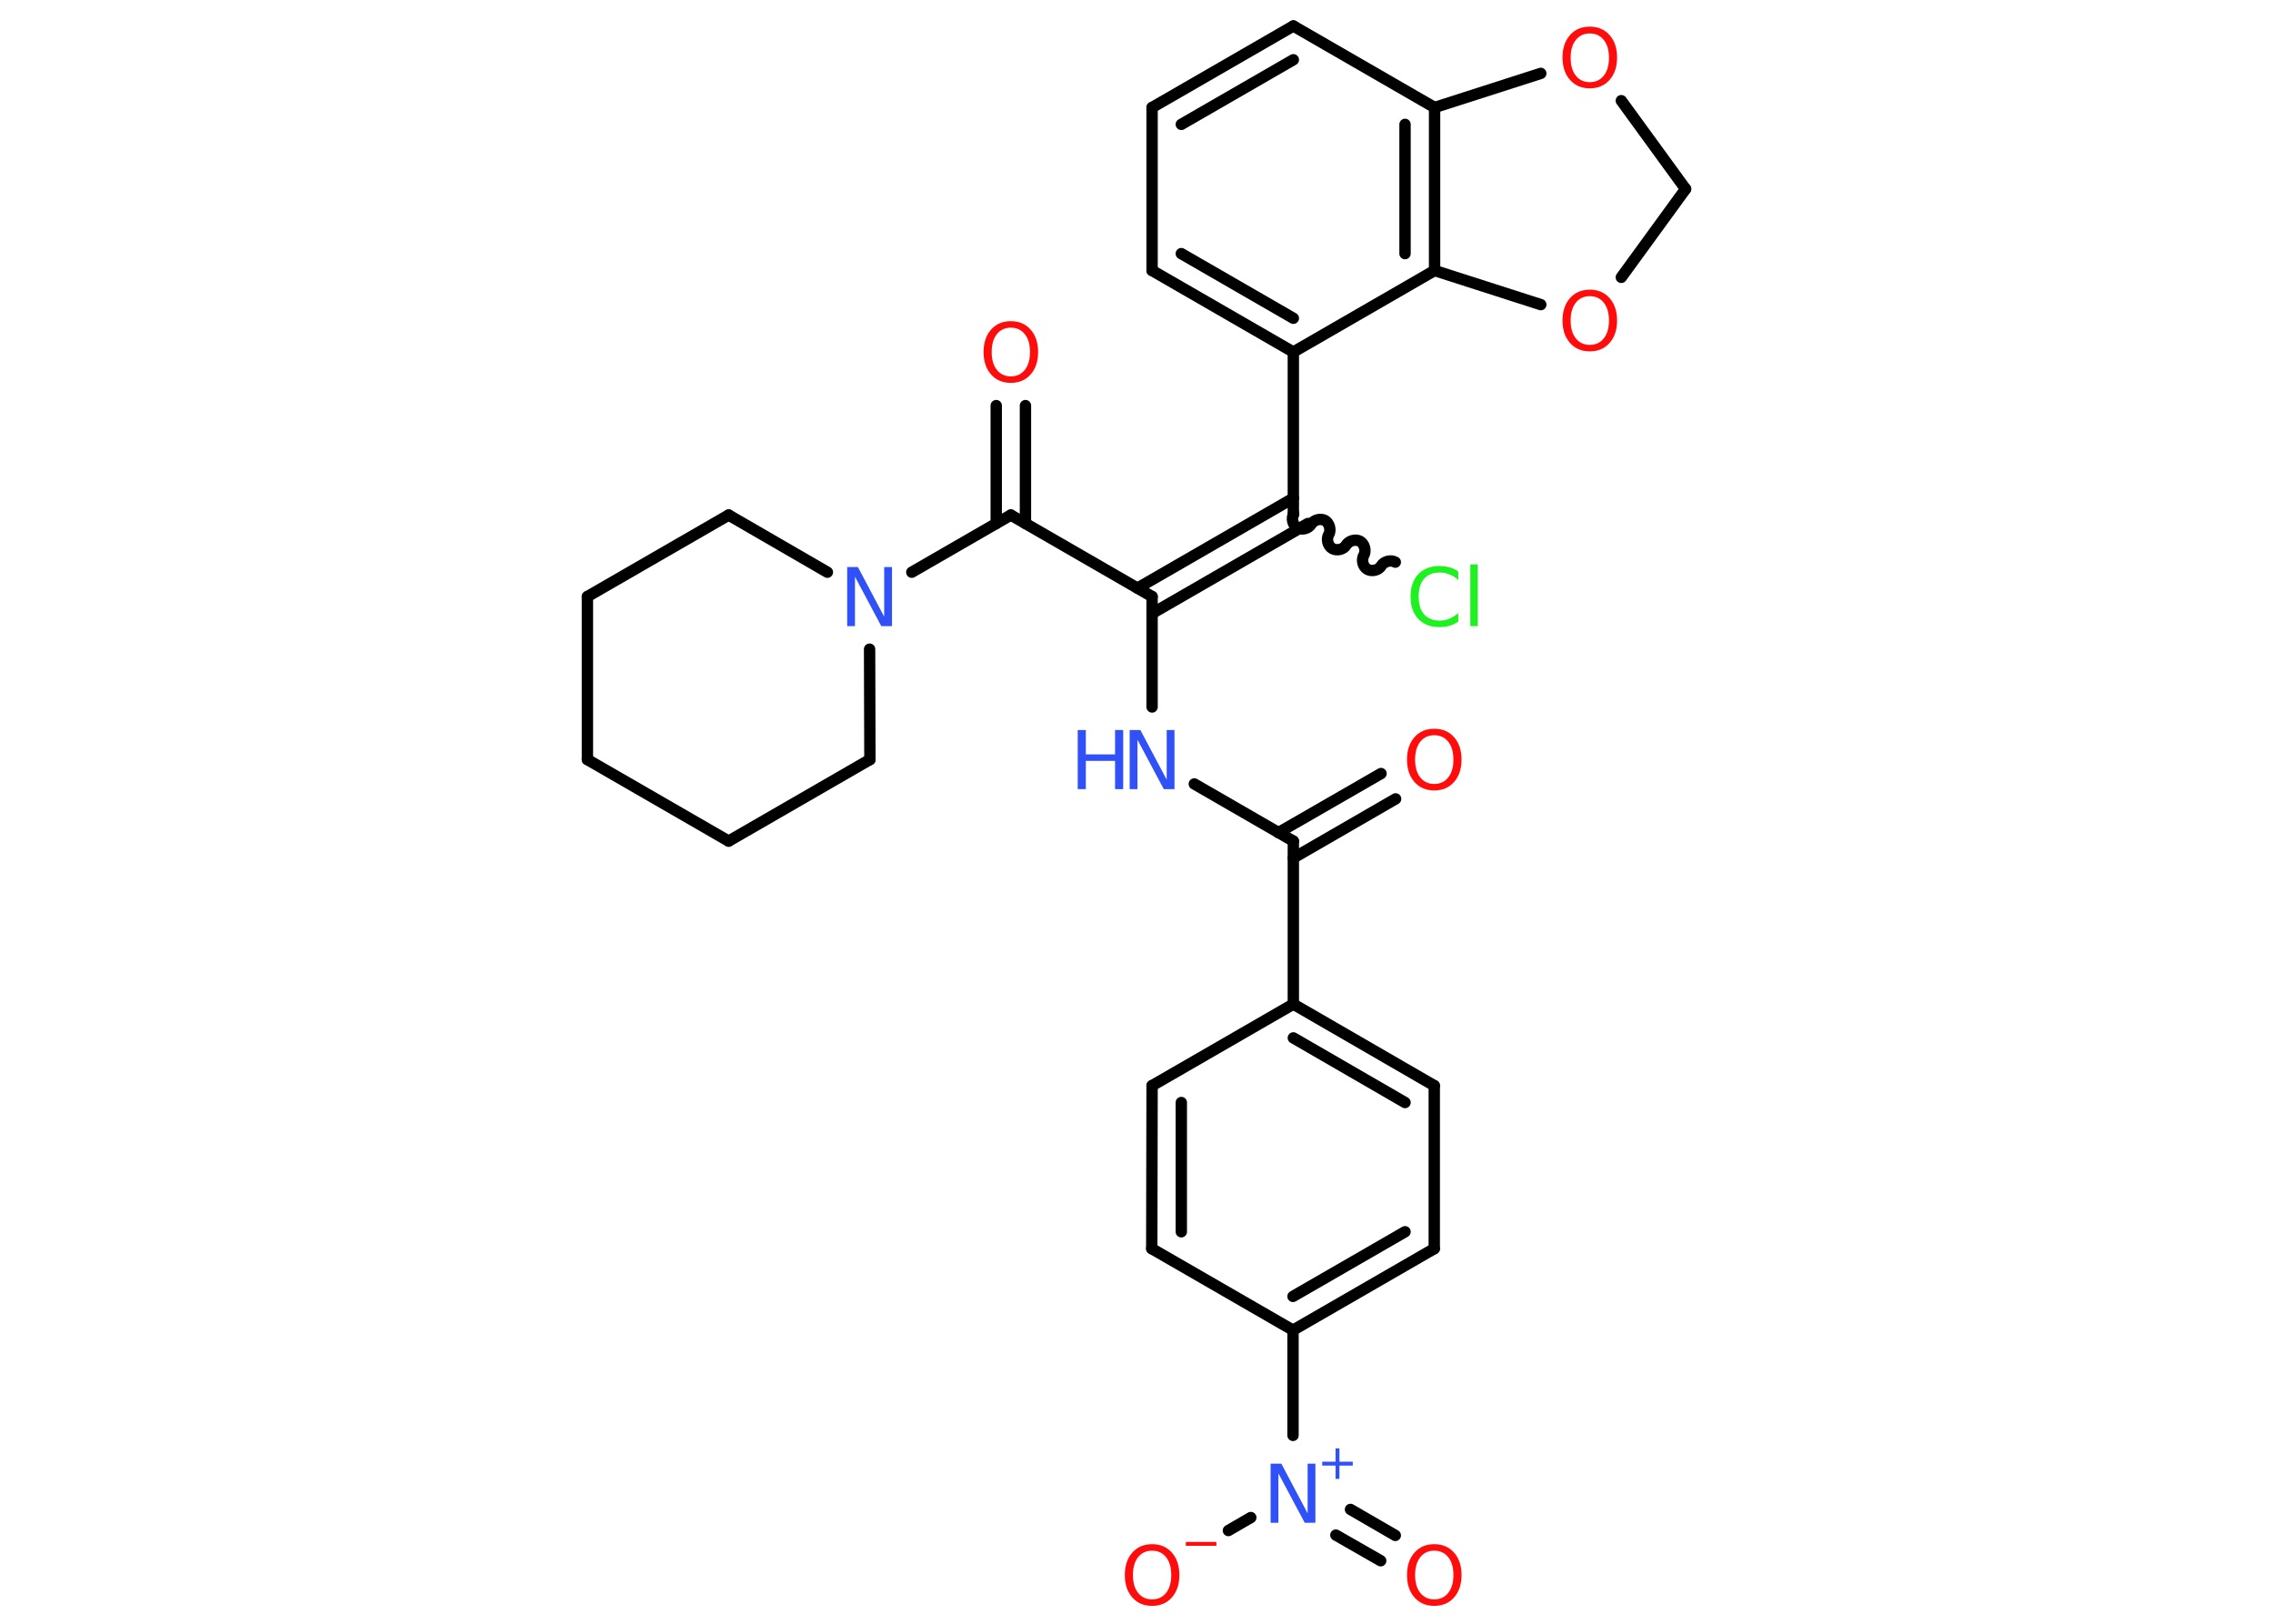 <?xml version='1.0' encoding='UTF-8'?>
<!DOCTYPE svg PUBLIC "-//W3C//DTD SVG 1.1//EN" "http://www.w3.org/Graphics/SVG/1.1/DTD/svg11.dtd">
<svg version='1.2' xmlns='http://www.w3.org/2000/svg' xmlns:xlink='http://www.w3.org/1999/xlink' width='70.0mm' height='50.0mm' viewBox='0 0 70.0 50.0'>
  <desc>Generated by the Chemistry Development Kit (http://github.com/cdk)</desc>
  <g stroke-linecap='round' stroke-linejoin='round' stroke='#000000' stroke-width='.35' fill='#FF0D0D'>
    <rect x='.0' y='.0' width='70.0' height='50.0' fill='#FFFFFF' stroke='none'/>
    <g id='mol1' class='mol'>
      <g id='mol1bnd1' class='bond'>
        <line x1='42.98' y1='24.6' x2='39.83' y2='26.42'/>
        <line x1='42.53' y1='23.82' x2='39.37' y2='25.64'/>
      </g>
      <line id='mol1bnd2' class='bond' x1='39.83' y1='25.9' x2='36.78' y2='24.14'/>
      <line id='mol1bnd3' class='bond' x1='35.48' y1='21.77' x2='35.48' y2='18.37'/>
      <line id='mol1bnd4' class='bond' x1='35.48' y1='18.37' x2='31.13' y2='15.86'/>
      <g id='mol1bnd5' class='bond'>
        <line x1='30.68' y1='16.12' x2='30.68' y2='12.49'/>
        <line x1='31.58' y1='16.12' x2='31.58' y2='12.49'/>
      </g>
      <line id='mol1bnd6' class='bond' x1='31.13' y1='15.86' x2='28.08' y2='17.62'/>
      <line id='mol1bnd7' class='bond' x1='26.78' y1='19.99' x2='26.79' y2='23.39'/>
      <line id='mol1bnd8' class='bond' x1='26.79' y1='23.39' x2='22.44' y2='25.9'/>
      <line id='mol1bnd9' class='bond' x1='22.44' y1='25.9' x2='18.09' y2='23.39'/>
      <line id='mol1bnd10' class='bond' x1='18.09' y1='23.39' x2='18.09' y2='18.37'/>
      <line id='mol1bnd11' class='bond' x1='18.09' y1='18.37' x2='22.44' y2='15.86'/>
      <line id='mol1bnd12' class='bond' x1='25.48' y1='17.62' x2='22.44' y2='15.86'/>
      <g id='mol1bnd13' class='bond'>
        <line x1='35.03' y1='18.11' x2='39.83' y2='15.34'/>
        <line x1='35.48' y1='18.89' x2='40.28' y2='16.12'/>
      </g>
      <path id='mol1bnd14' class='bond' d='M42.97 17.31c-.14 -.08 -.35 -.02 -.43 .11c-.08 .14 -.29 .19 -.43 .11c-.14 -.08 -.19 -.29 -.11 -.43c.08 -.14 .02 -.35 -.11 -.43c-.14 -.08 -.35 -.02 -.43 .11c-.08 .14 -.29 .19 -.43 .11c-.14 -.08 -.19 -.29 -.11 -.43c.08 -.14 .02 -.35 -.11 -.43c-.14 -.08 -.35 -.02 -.43 .11c-.08 .14 -.29 .19 -.43 .11c-.14 -.08 -.19 -.29 -.11 -.43' fill='none' stroke='#000000' stroke-width='.35'/>
      <line id='mol1bnd15' class='bond' x1='39.83' y1='15.86' x2='39.83' y2='10.84'/>
      <g id='mol1bnd16' class='bond'>
        <line x1='35.48' y1='8.33' x2='39.83' y2='10.84'/>
        <line x1='36.38' y1='7.81' x2='39.83' y2='9.8'/>
      </g>
      <line id='mol1bnd17' class='bond' x1='35.48' y1='8.33' x2='35.48' y2='3.31'/>
      <g id='mol1bnd18' class='bond'>
        <line x1='39.83' y1='.8' x2='35.48' y2='3.31'/>
        <line x1='39.83' y1='1.84' x2='36.38' y2='3.83'/>
      </g>
      <line id='mol1bnd19' class='bond' x1='39.83' y1='.8' x2='44.18' y2='3.31'/>
      <g id='mol1bnd20' class='bond'>
        <line x1='44.18' y1='8.33' x2='44.18' y2='3.31'/>
        <line x1='43.27' y1='7.81' x2='43.27' y2='3.83'/>
      </g>
      <line id='mol1bnd21' class='bond' x1='39.83' y1='10.84' x2='44.18' y2='8.33'/>
      <line id='mol1bnd22' class='bond' x1='44.18' y1='8.33' x2='47.45' y2='9.38'/>
      <line id='mol1bnd23' class='bond' x1='49.93' y1='8.54' x2='51.91' y2='5.82'/>
      <line id='mol1bnd24' class='bond' x1='51.91' y1='5.82' x2='49.93' y2='3.1'/>
      <line id='mol1bnd25' class='bond' x1='44.18' y1='3.31' x2='47.45' y2='2.26'/>
      <line id='mol1bnd26' class='bond' x1='39.83' y1='25.9' x2='39.83' y2='30.92'/>
      <g id='mol1bnd27' class='bond'>
        <line x1='44.17' y1='33.43' x2='39.83' y2='30.92'/>
        <line x1='43.27' y1='33.95' x2='39.83' y2='31.96'/>
      </g>
      <line id='mol1bnd28' class='bond' x1='44.17' y1='33.43' x2='44.17' y2='38.45'/>
      <g id='mol1bnd29' class='bond'>
        <line x1='39.82' y1='40.96' x2='44.17' y2='38.45'/>
        <line x1='39.82' y1='39.92' x2='43.27' y2='37.93'/>
      </g>
      <line id='mol1bnd30' class='bond' x1='39.82' y1='40.96' x2='39.82' y2='44.2'/>
      <g id='mol1bnd31' class='bond'>
        <line x1='41.59' y1='46.48' x2='42.97' y2='47.28'/>
        <line x1='41.14' y1='47.27' x2='42.52' y2='48.06'/>
      </g>
      <line id='mol1bnd32' class='bond' x1='38.52' y1='46.73' x2='37.83' y2='47.13'/>
      <line id='mol1bnd33' class='bond' x1='39.82' y1='40.96' x2='35.47' y2='38.45'/>
      <g id='mol1bnd34' class='bond'>
        <line x1='35.48' y1='33.43' x2='35.47' y2='38.45'/>
        <line x1='36.38' y1='33.95' x2='36.38' y2='37.93'/>
      </g>
      <line id='mol1bnd35' class='bond' x1='39.83' y1='30.92' x2='35.48' y2='33.43'/>
      <path id='mol1atm1' class='atom' d='M44.17 22.64q-.27 .0 -.43 .2q-.16 .2 -.16 .55q.0 .35 .16 .55q.16 .2 .43 .2q.27 .0 .43 -.2q.16 -.2 .16 -.55q.0 -.35 -.16 -.55q-.16 -.2 -.43 -.2zM44.17 22.44q.38 .0 .61 .26q.23 .26 .23 .69q.0 .43 -.23 .69q-.23 .26 -.61 .26q-.38 .0 -.61 -.26q-.23 -.26 -.23 -.69q.0 -.43 .23 -.69q.23 -.26 .61 -.26z' stroke='none'/>
      <g id='mol1atm3' class='atom'>
        <path d='M34.79 22.48h.33l.81 1.53v-1.53h.24v1.82h-.33l-.81 -1.52v1.52h-.24v-1.82z' stroke='none' fill='#3050F8'/>
        <path d='M33.19 22.48h.25v.75h.9v-.75h.25v1.82h-.25v-.87h-.9v.87h-.25v-1.82z' stroke='none' fill='#3050F8'/>
      </g>
      <path id='mol1atm6' class='atom' d='M31.13 10.09q-.27 .0 -.43 .2q-.16 .2 -.16 .55q.0 .35 .16 .55q.16 .2 .43 .2q.27 .0 .43 -.2q.16 -.2 .16 -.55q.0 -.35 -.16 -.55q-.16 -.2 -.43 -.2zM31.13 9.89q.38 .0 .61 .26q.23 .26 .23 .69q.0 .43 -.23 .69q-.23 .26 -.61 .26q-.38 .0 -.61 -.26q-.23 -.26 -.23 -.69q.0 -.43 .23 -.69q.23 -.26 .61 -.26z' stroke='none'/>
      <path id='mol1atm7' class='atom' d='M26.09 17.46h.33l.81 1.53v-1.53h.24v1.82h-.33l-.81 -1.52v1.52h-.24v-1.82z' stroke='none' fill='#3050F8'/>
      <path id='mol1atm14' class='atom' d='M44.91 17.6v.26q-.13 -.12 -.27 -.17q-.14 -.06 -.3 -.06q-.31 .0 -.48 .19q-.17 .19 -.17 .55q.0 .36 .17 .55q.17 .19 .48 .19q.16 .0 .3 -.06q.14 -.06 .27 -.17v.26q-.13 .09 -.27 .13q-.14 .04 -.31 .04q-.41 .0 -.65 -.25q-.24 -.25 -.24 -.69q.0 -.44 .24 -.69q.24 -.25 .65 -.25q.16 .0 .31 .04q.15 .04 .27 .13zM45.28 17.38h.23v1.9h-.23v-1.9z' stroke='none' fill='#1FF01F'/>
      <path id='mol1atm21' class='atom' d='M48.96 9.12q-.27 .0 -.43 .2q-.16 .2 -.16 .55q.0 .35 .16 .55q.16 .2 .43 .2q.27 .0 .43 -.2q.16 -.2 .16 -.55q.0 -.35 -.16 -.55q-.16 -.2 -.43 -.2zM48.96 8.92q.38 .0 .61 .26q.23 .26 .23 .69q.0 .43 -.23 .69q-.23 .26 -.61 .26q-.38 .0 -.61 -.26q-.23 -.26 -.23 -.69q.0 -.43 .23 -.69q.23 -.26 .61 -.26z' stroke='none'/>
      <path id='mol1atm23' class='atom' d='M48.96 1.03q-.27 .0 -.43 .2q-.16 .2 -.16 .55q.0 .35 .16 .55q.16 .2 .43 .2q.27 .0 .43 -.2q.16 -.2 .16 -.55q.0 -.35 -.16 -.55q-.16 -.2 -.43 -.2zM48.96 .82q.38 .0 .61 .26q.23 .26 .23 .69q.0 .43 -.23 .69q-.23 .26 -.61 .26q-.38 .0 -.61 -.26q-.23 -.26 -.23 -.69q.0 -.43 .23 -.69q.23 -.26 .61 -.26z' stroke='none'/>
      <g id='mol1atm28' class='atom'>
        <path d='M39.13 45.07h.33l.81 1.53v-1.53h.24v1.82h-.33l-.81 -1.52v1.52h-.24v-1.82z' stroke='none' fill='#3050F8'/>
        <path d='M41.25 44.6v.41h.41v.12h-.41v.41h-.12v-.41h-.41v-.12h.41v-.41h.12z' stroke='none' fill='#3050F8'/>
      </g>
      <path id='mol1atm29' class='atom' d='M44.17 47.75q-.27 .0 -.43 .2q-.16 .2 -.16 .55q.0 .35 .16 .55q.16 .2 .43 .2q.27 .0 .43 -.2q.16 -.2 .16 -.55q.0 -.35 -.16 -.55q-.16 -.2 -.43 -.2zM44.17 47.55q.38 .0 .61 .26q.23 .26 .23 .69q.0 .43 -.23 .69q-.23 .26 -.61 .26q-.38 .0 -.61 -.26q-.23 -.26 -.23 -.69q.0 -.43 .23 -.69q.23 -.26 .61 -.26z' stroke='none'/>
      <g id='mol1atm30' class='atom'>
        <path d='M35.48 47.75q-.27 .0 -.43 .2q-.16 .2 -.16 .55q.0 .35 .16 .55q.16 .2 .43 .2q.27 .0 .43 -.2q.16 -.2 .16 -.55q.0 -.35 -.16 -.55q-.16 -.2 -.43 -.2zM35.48 47.55q.38 .0 .61 .26q.23 .26 .23 .69q.0 .43 -.23 .69q-.23 .26 -.61 .26q-.38 .0 -.61 -.26q-.23 -.26 -.23 -.69q.0 -.43 .23 -.69q.23 -.26 .61 -.26z' stroke='none'/>
        <path d='M36.52 47.48h.94v.12h-.94v-.12z' stroke='none'/>
      </g>
    </g>
  </g>
</svg>
